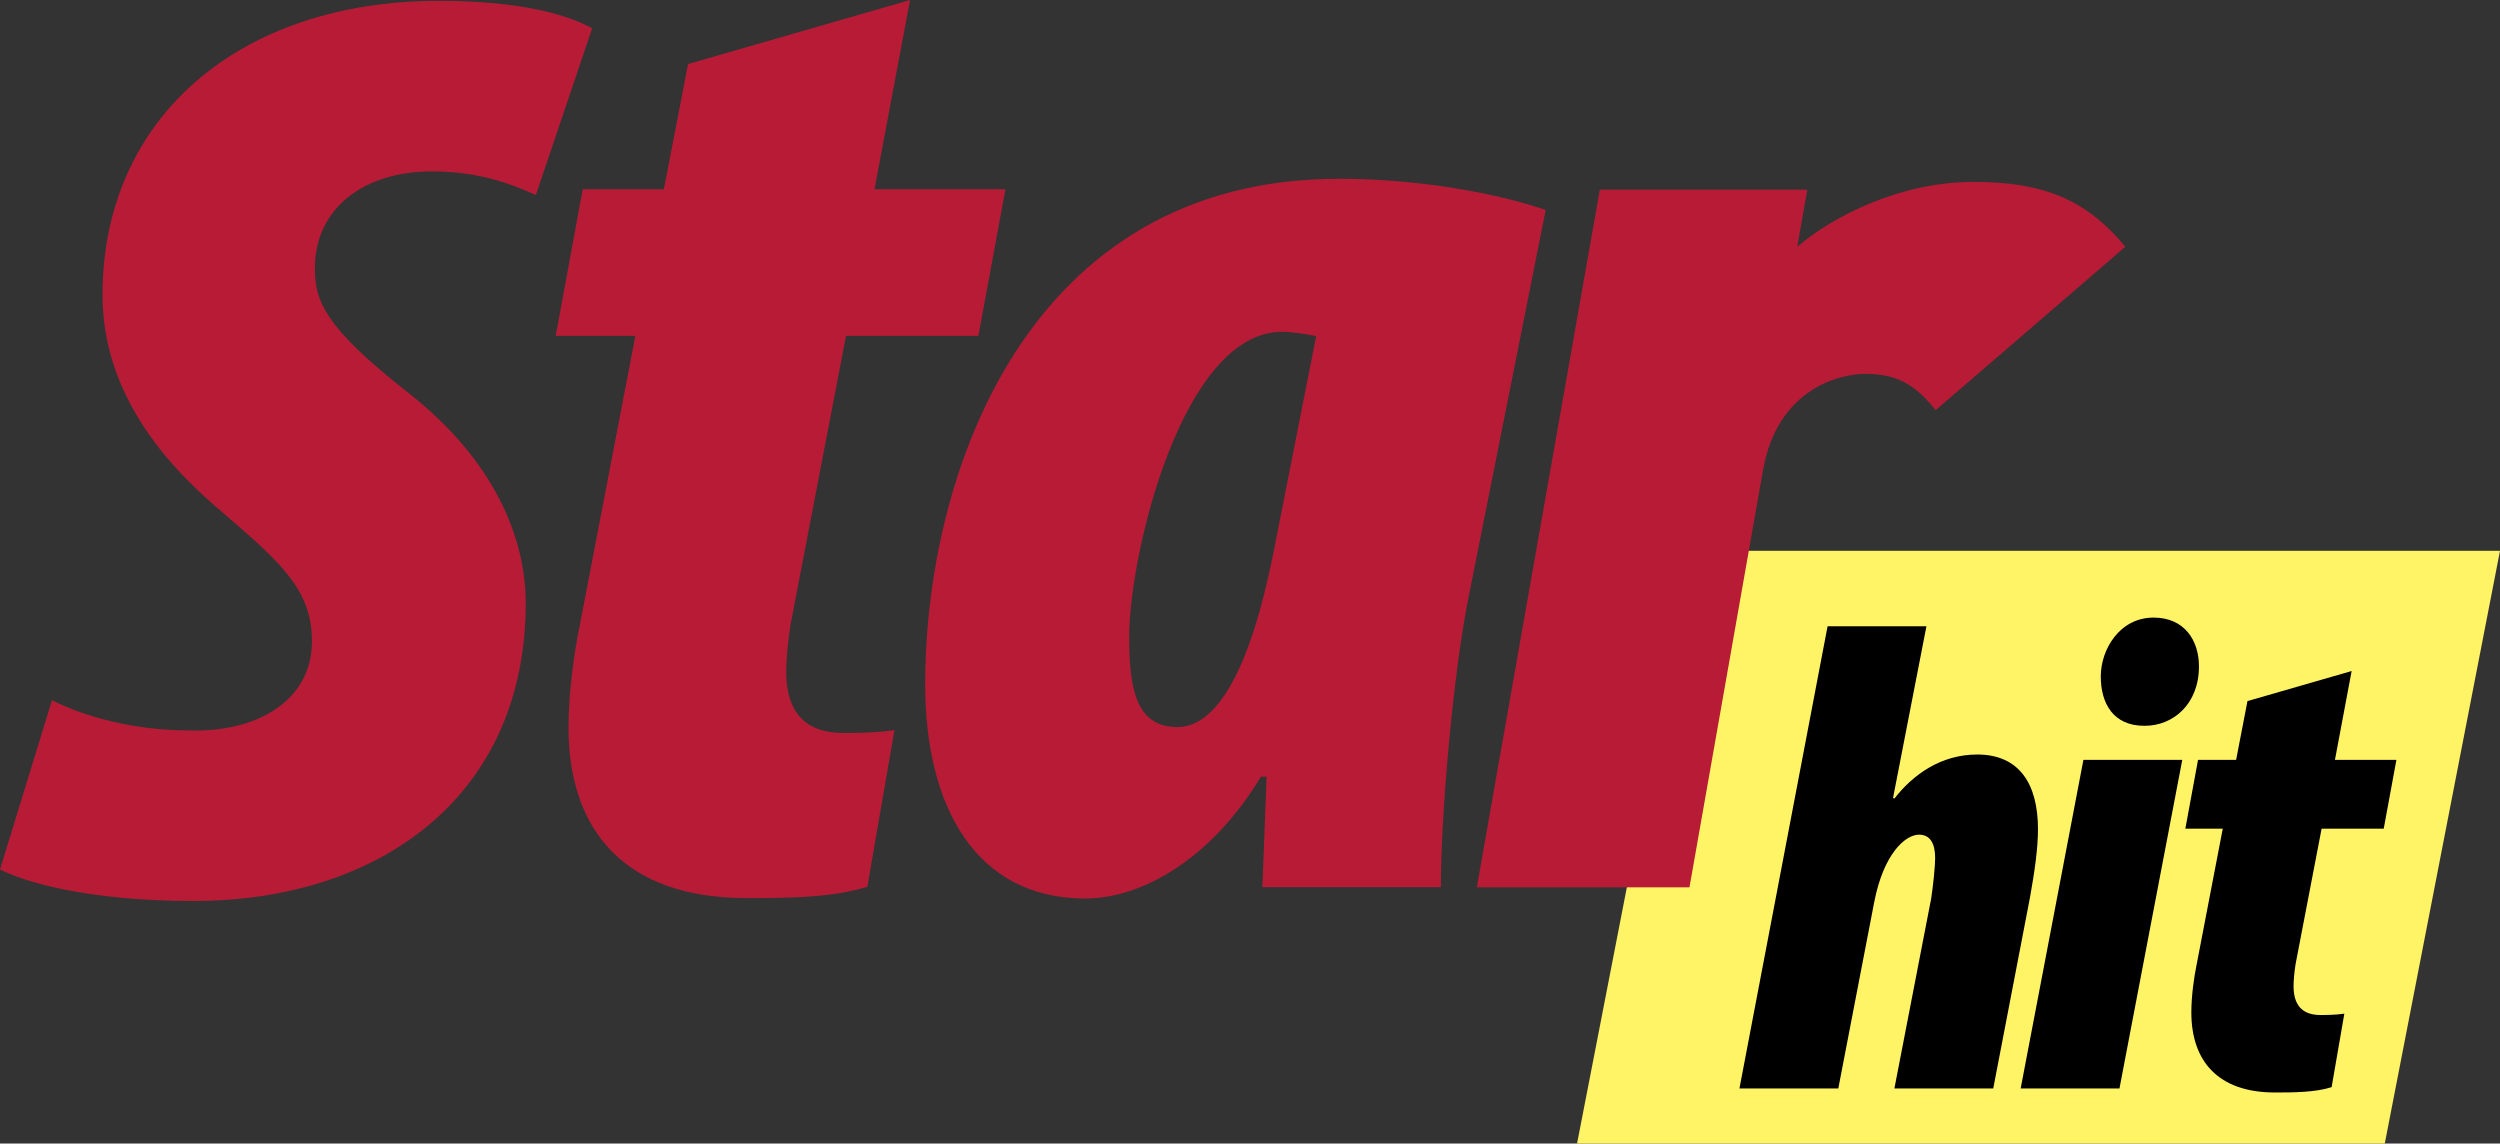 <?xml version="1.0" encoding="utf-8"?>
<!-- Generator: Adobe Illustrator 17.0.0, SVG Export Plug-In . SVG Version: 6.00 Build 0)  -->
<!DOCTYPE svg PUBLIC "-//W3C//DTD SVG 1.1//EN" "http://www.w3.org/Graphics/SVG/1.1/DTD/svg11.dtd">
<svg version="1.1" id="Layer_1" xmlns="http://www.w3.org/2000/svg" xmlns:xlink="http://www.w3.org/1999/xlink" x="0px" y="0px"
	 width="320.097px" height="146.416px" viewBox="0 0 320.097 146.416" enable-background="new 0 0 320.097 146.416"
	 xml:space="preserve">
<rect x="0" y="0" width="320.097" height="146.416" fill="#333333" stroke="none"/>
<g>
	<polygon fill="#FFF466" points="201.924,146.416 216.677,70.52 320.097,70.52 320.097,70.521 305.344,146.416 	"/>
</g>
<g>
	<path fill="#B81B36" d="M88.096,8.201L85,24.235H74.613l-3.463,18.77h10.202l-7.106,36.994c-0.725,3.461-1.456,8.747-1.456,13.122
		c0,13.3,7.286,21.866,22.776,21.866c4.921,0,10.936,0,15.493-1.457l3.463-20.045c-2.555,0.364-5.105,0.364-6.562,0.364
		c-4.01,0-7.29-1.823-7.29-7.836c0-1.456,0.184-3.646,0.548-6.014l7.105-36.994h16.946l3.466-18.77h-16.768L116.525,0L88.096,8.201z
		"/>
	<path fill="#B81B36" d="M272.123,31.595c-5.06-6.144-10.657-8.303-19.457-8.303c-9.296,0-17.864,4.317-22.55,8.303l1.29-7.308
		h-26.568l-15.75,89.33h27.229l9.428-53.464c1.786-10.129,9.473-12.286,13.122-12.286c4.649,0,6.787,1.991,8.977,4.648
		L272.123,31.595z"/>
	<path fill="#B81B36" d="M0,111.327c2.956,1.511,10.909,4.031,24.781,4.031c23.853,0,42.533-13.44,42.533-38.139
		c0-8.401-4.071-18.312-14.979-26.879c-10.727-8.403-12.021-11.761-12.021-15.963c0-7.726,6.286-12.431,14.976-12.431
		c5.552,0,9.617,1.344,13.318,3.023l7.21-21.338c-2.958-1.678-9.057-3.527-19.601-3.527c-25.706,0-43.088,15.121-43.088,37.636
		c0,9.574,4.625,18.647,14.609,27.216c7.768,6.72,12.207,10.249,12.207,17.137c0,7.727-7.21,11.76-15.901,11.425
		c-6.661,0-13.133-1.683-17.387-3.865L0,111.327z"/>
	<path fill="#B81B36" d="M163.081,70.603c-3.083,15.599-7.433,22.492-12.333,22.492c-5.445,0-6.167-5.26-6.167-11.61
		c0-10.339,6.711-39,19.589-39c0.905,0,2.539,0.182,4.353,0.545L163.081,70.603z M184.487,113.593c0-9.614,1.636-27.935,3.631-37.55
		l9.791-49.159c-6.347-2.178-16.325-3.992-26.483-3.992c-39.905,0-52.967,37.732-52.967,64.759c0,15.421,6.35,27.394,20.497,27.394
		c7.259,0,16.145-5.081,22.492-15.602h0.727c-0.181,4.717-0.364,9.434-0.541,14.15H184.487z"/>
</g>
<path d="M287.762,89.766l-1.453,7.526h-4.876l-1.624,8.808h4.79l-3.337,17.36c-0.343,1.626-0.686,4.107-0.686,6.159
	c0,6.243,3.423,10.261,10.693,10.261c2.307,0,5.133,0,7.269-0.682l1.627-9.408c-1.202,0.17-2.398,0.17-3.08,0.17
	c-1.885,0-3.42-0.854-3.42-3.677c0-0.684,0.082-1.71,0.254-2.823l3.337-17.36h7.953l1.624-8.808h-7.87l2.138-11.375L287.762,89.766z
	 M274.627,92.93c3.591,0,6.925-2.738,6.925-7.612c0-3.25-1.796-6.243-5.811-6.243c-4.368,0-6.76,4.104-6.76,7.526
	c0,3.505,1.627,6.329,5.561,6.329H274.627z M271.373,139.368l8.042-42.076h-12.658l-8.035,42.076H271.373z M235.373,139.368
	l4.616-23.945c1.196-6.073,3.934-8.553,5.729-8.553c1.459,0,2.056,1.196,2.056,2.993c0,1.025-0.258,3.591-0.515,5.217l-4.704,24.288
	h12.657l4.705-24.459c0.6-3.334,1.024-6.329,1.024-8.724c0-5.816-2.392-9.579-7.778-9.579c-4.708,0-8.299,2.652-10.608,5.644
	l-0.171-0.086l4.275-21.978h-12.657l-11.287,59.181H235.373z"/>
</svg>
